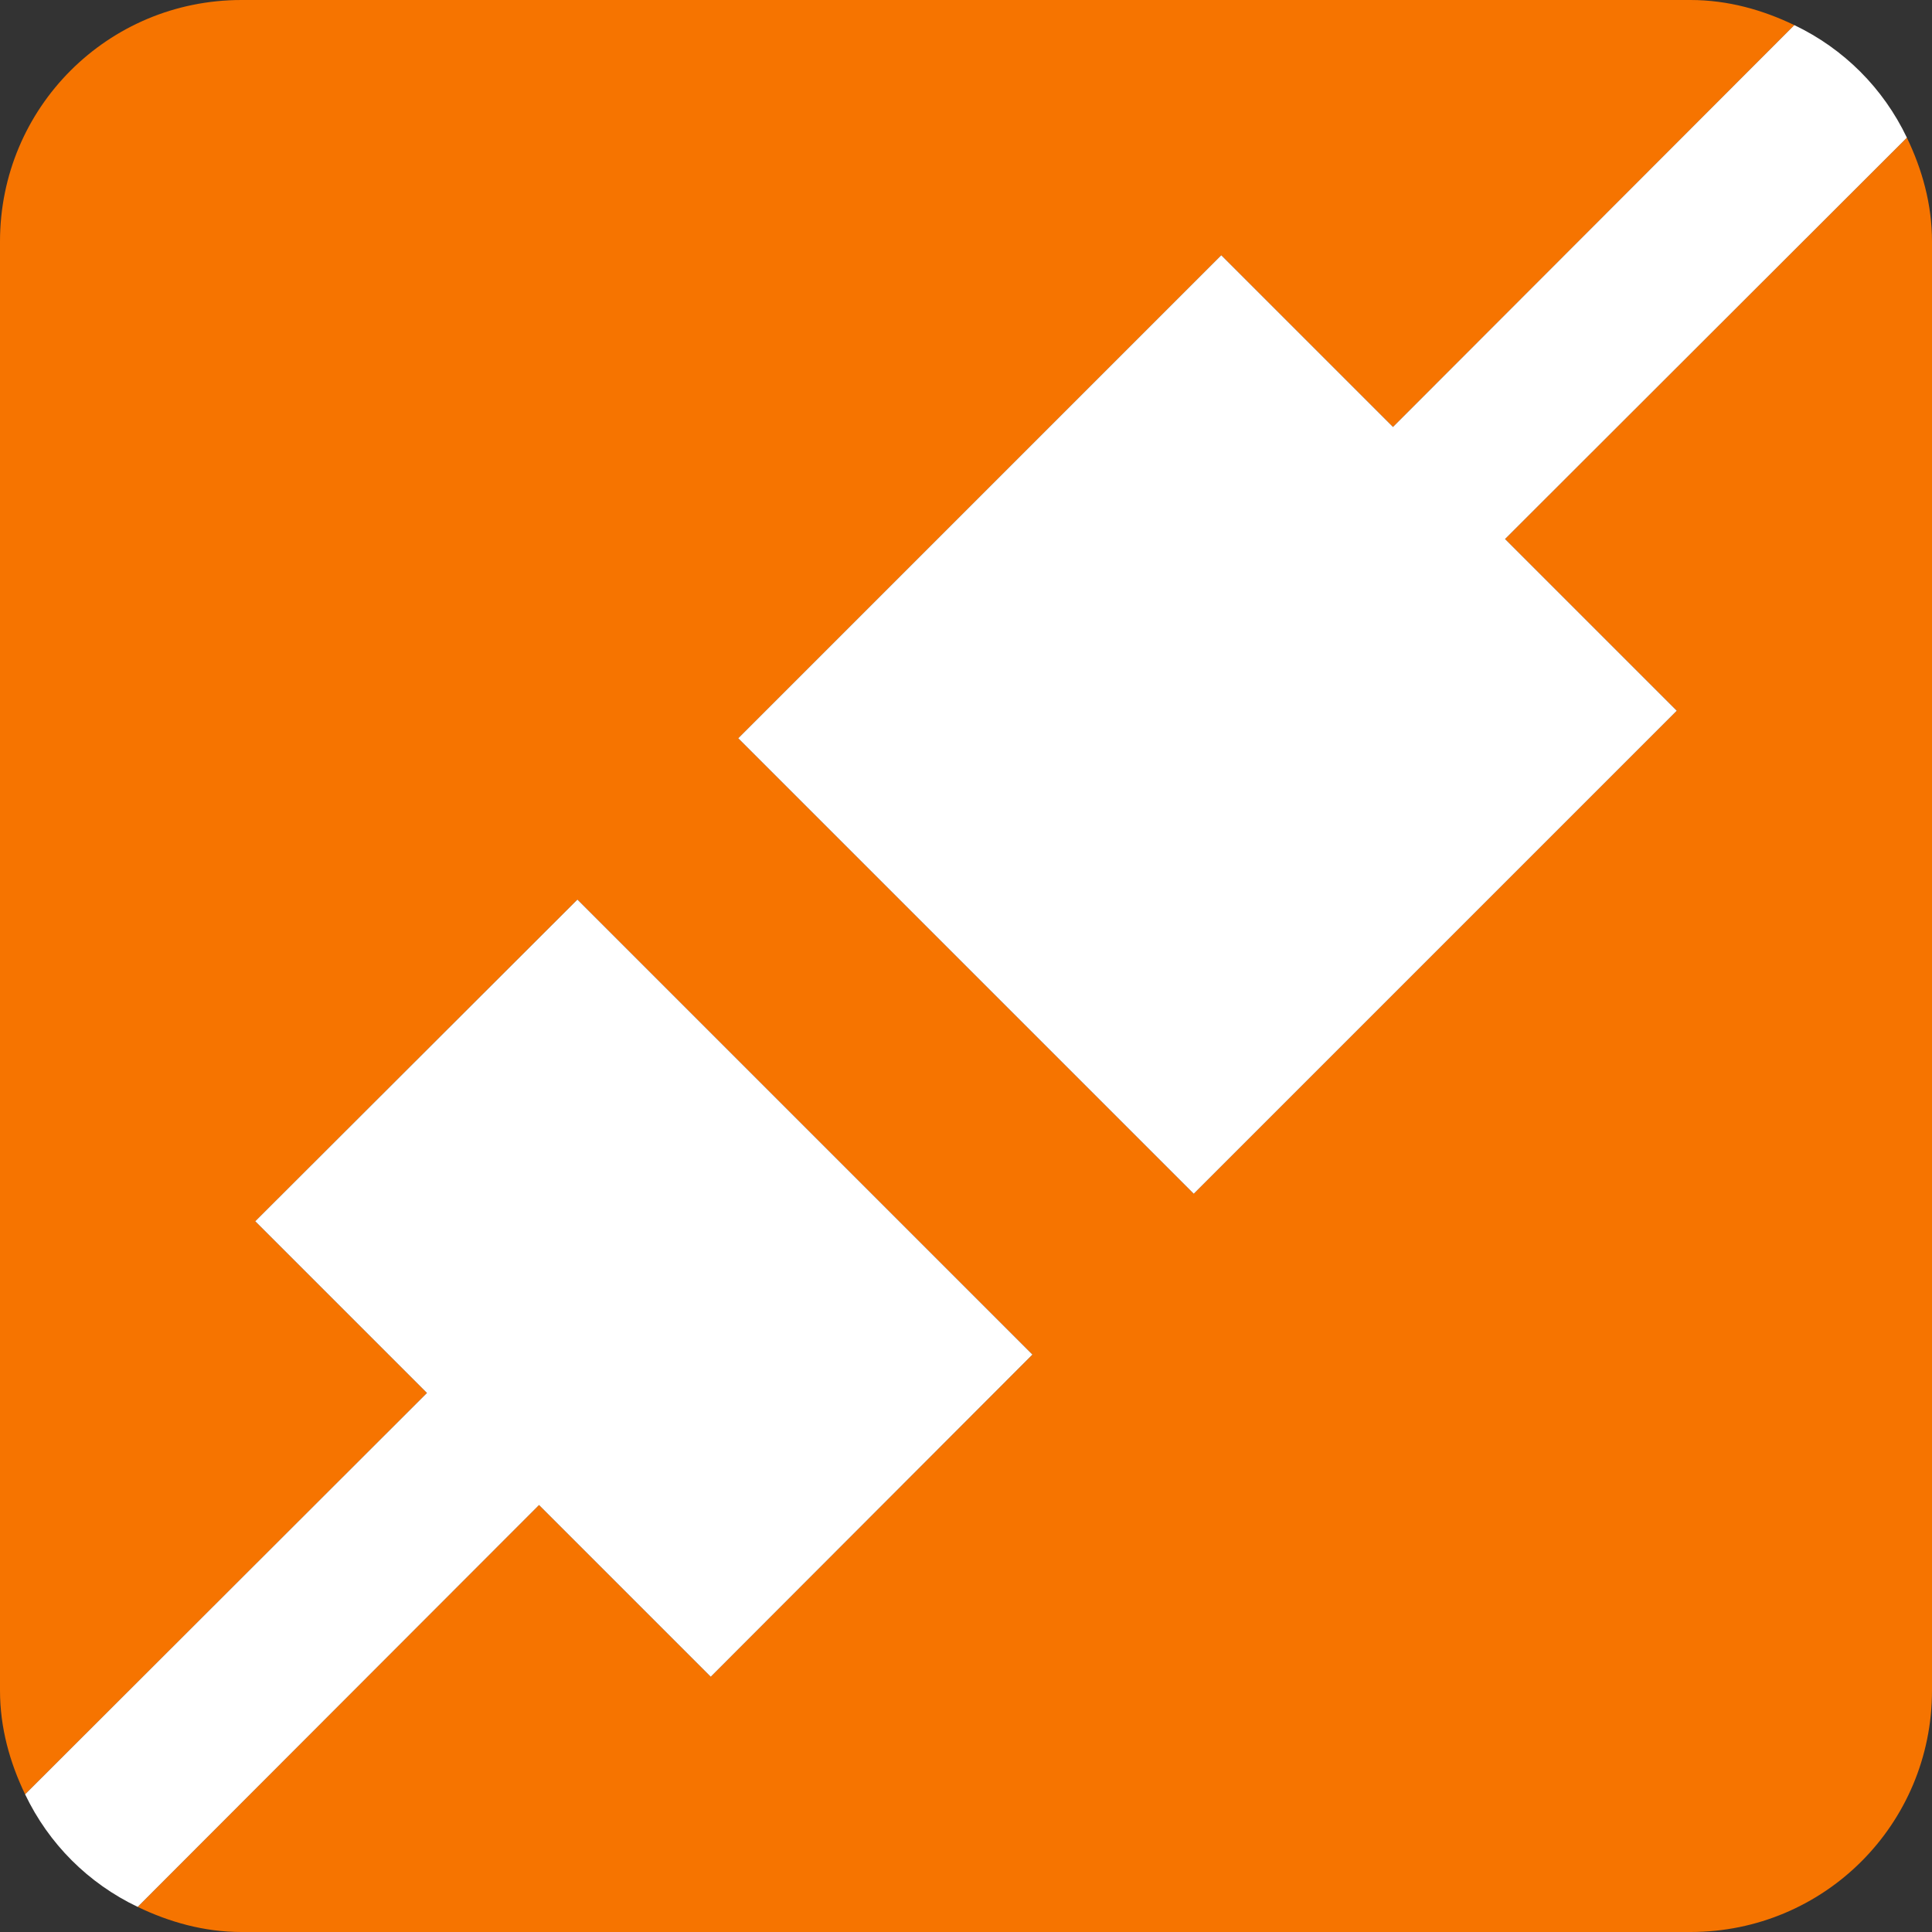 <svg xmlns="http://www.w3.org/2000/svg" viewBox="0 0 8 8">
  <rect x="0" y="0" width="8" height="8" fill="#333333" stroke="none"/>
  <defs id="defs3051">
    <style type="text/css" id="current-color-scheme">
      .ColorScheme-NeutralText {
        color:#f67400;
      }
      </style>
  </defs>
  <path
      style="fill:currentColor;fill-opacity:1;stroke:none" 
     class="ColorScheme-NeutralText"
    d="M 1 0 C 0.446 -7.4014868e-17 0 0.446 0 1 L 0 7 C 0 7.155 0.041 7.299 0.104 7.43 L 1.768 5.768 L 1.057 5.057 L 2.391 3.725 L 4.275 5.609 L 2.943 6.943 L 2.232 6.232 L 0.57 7.896 C 0.701 7.959 0.845 8 1 8 L 7 8 C 7.554 8 8 7.554 8 7 L 8 1 C 8 0.845 7.959 0.701 7.896 0.57 L 6.232 2.232 L 6.943 2.943 L 4.943 4.943 L 3.057 3.057 L 5.057 1.057 L 5.768 1.768 L 7.43 0.104 C 7.299 0.041 7.155 -1.8503717e-17 7 0 L 1 0 z "
      />
    <path
       style="fill:#ffffff;fill-opacity:1;stroke:none"
       d="M 7.43 0.104 L 5.768 1.768 L 5.057 1.057 L 3.057 3.057 L 4.943 4.943 L 6.943 2.943 L 6.232 2.232 L 7.896 0.57 C 7.798 0.365 7.635 0.202 7.43 0.104 z M 2.391 3.725 L 1.057 5.057 L 1.768 5.768 L 0.104 7.43 C 0.202 7.635 0.365 7.798 0.57 7.896 L 2.232 6.232 L 2.943 6.943 L 4.275 5.609 L 2.391 3.725 z "
        />
</svg>
